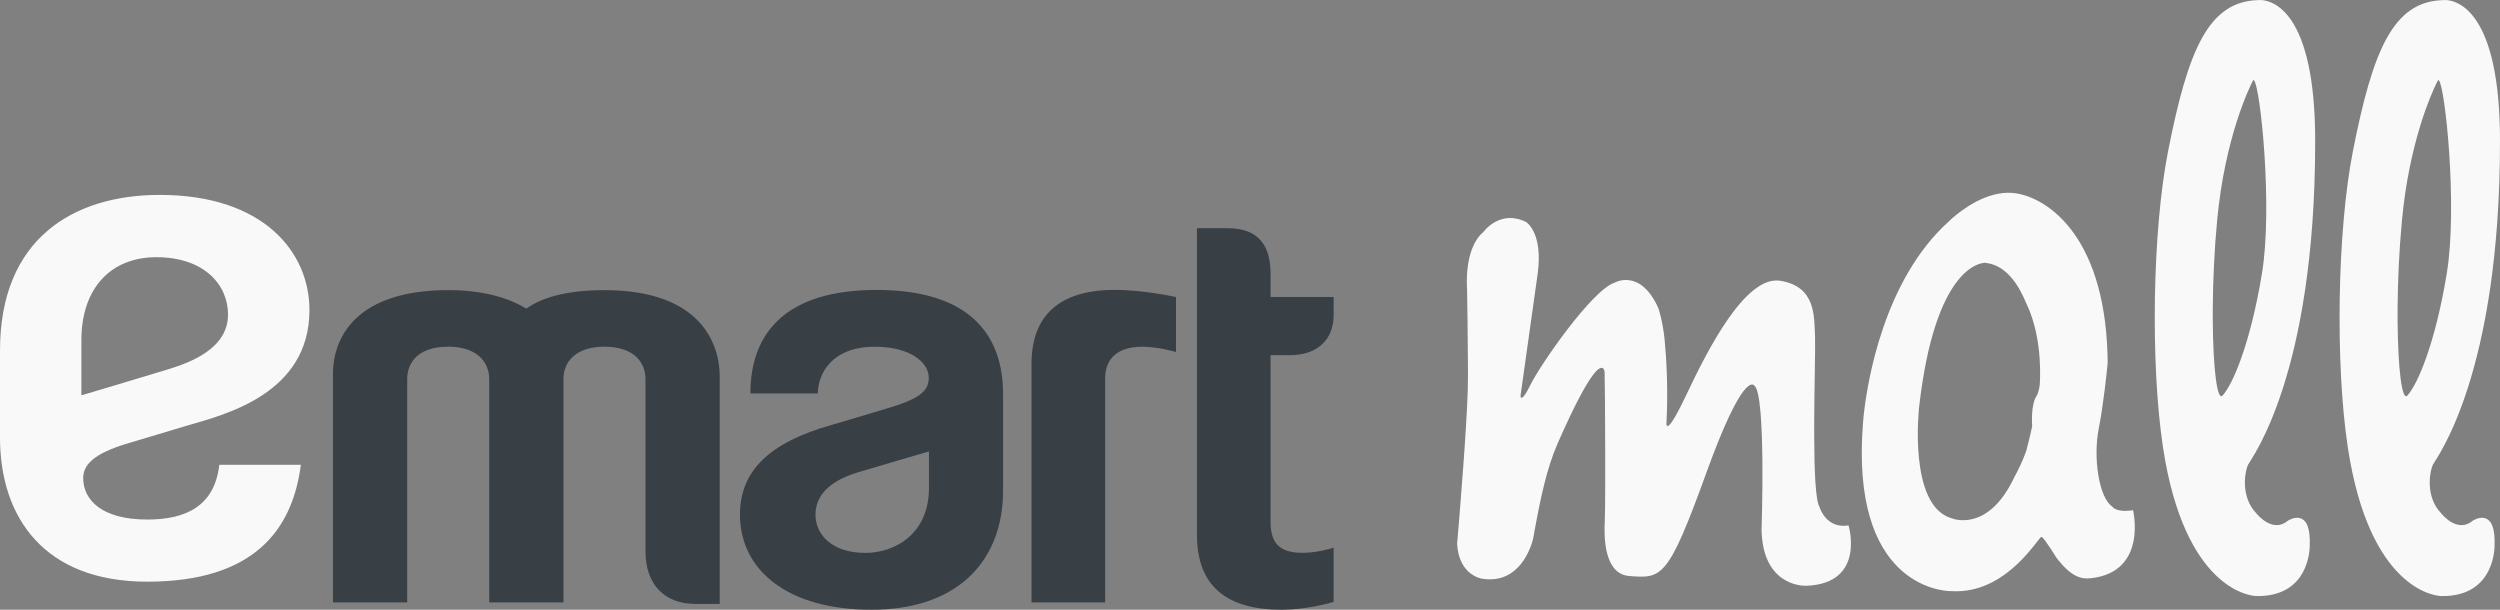 <svg width='82' height='20' viewBox='0 0 82 20' fill='none' xmlns='http://www.w3.org/2000/svg'><rect x="0" y="0" width="82" height="20" fill="#808080" stroke="none"/><path fill-rule='evenodd' clip-rule='evenodd' d='M28.388 18.135C29.325 18.135 30.47 17.535 30.47 16.008V14.807C30.47 14.807 28.627 15.342 28.11 15.502C27.189 15.786 26.748 16.262 26.748 16.884C26.748 17.507 27.253 18.135 28.388 18.135ZM28.752 9.51C31.798 9.51 32.901 10.975 32.901 12.924V16.093C32.901 18.32 31.494 19.999 28.58 19.999C25.791 19.999 24.271 18.67 24.271 16.879C24.271 15.451 25.227 14.51 27.305 13.929C27.607 13.845 28.62 13.538 29.078 13.402C30.127 13.091 30.464 12.848 30.464 12.389C30.464 11.903 29.881 11.373 28.695 11.373C27.277 11.373 26.831 12.262 26.824 12.903H24.613C24.613 10.92 25.777 9.51 28.752 9.51ZM23.607 12.345C23.607 11.338 23.046 9.516 19.819 9.516C18.164 9.516 17.501 9.959 17.263 10.122C17.018 9.981 16.249 9.516 14.708 9.516C11.726 9.516 10.921 11.024 10.921 12.273V19.758H13.356V12.435C13.356 12.012 13.591 11.371 14.708 11.371C15.576 11.371 16.046 11.816 16.046 12.435V19.758H18.481V12.435C18.481 11.819 18.943 11.371 19.818 11.371C20.773 11.371 21.172 11.867 21.172 12.435V18.079C21.172 19.185 21.806 19.809 22.813 19.809H23.607V12.345ZM37.467 11.373C37.979 11.373 38.509 11.528 38.572 11.547V9.742C38.486 9.725 37.496 9.508 36.555 9.508C34.96 9.508 33.834 10.177 33.834 11.93V19.758H36.249V12.414C36.249 11.765 36.655 11.373 37.467 11.373ZM43.743 19.742C43.602 19.787 42.839 19.999 42.03 19.999C40.222 19.999 39.26 19.213 39.26 17.541V7.486H40.272C41.33 7.486 41.674 8.11 41.674 8.979V9.742H43.743V10.333C43.743 11.174 43.17 11.65 42.316 11.65H41.674V17.109C41.674 17.706 41.873 18.133 42.708 18.133C43.203 18.133 43.664 17.989 43.743 17.965C43.742 18.169 43.743 19.742 43.743 19.742Z' fill='#383F45'/> <path fill-rule='evenodd' clip-rule='evenodd' d='M74.154 0.001C74.526 0.015 75.937 0.349 75.938 4.619C75.941 12.319 73.835 15.047 73.739 15.237C73.647 15.415 73.489 16.169 73.913 16.727L74.006 16.835C74.068 16.912 74.562 17.49 75.046 17.077C75.046 17.077 75.743 16.622 75.761 17.716L75.76 17.861L75.76 17.885C75.759 18.083 75.699 19.474 74.181 19.548L74.006 19.55L73.996 19.55C73.83 19.543 71.654 19.353 70.945 14.664C70.533 11.937 70.599 7.571 71.111 4.971C71.767 1.631 72.436 0.051 74.065 0.004C74.065 0.004 74.075 0.003 74.095 0.002L74.154 0.001ZM80.218 0.001C80.59 0.015 81.999 0.349 82 4.619C82.003 12.319 79.898 15.047 79.801 15.237C79.71 15.415 79.551 16.169 79.976 16.727L80.069 16.835C80.131 16.912 80.625 17.49 81.109 17.077C81.109 17.077 81.806 16.622 81.823 17.716L81.822 17.861L81.822 17.913C81.815 18.188 81.703 19.477 80.243 19.548L80.069 19.55L80.059 19.55C79.892 19.543 77.716 19.353 77.007 14.664C76.594 11.937 76.662 7.571 77.173 4.971C77.829 1.631 78.498 0.051 80.129 0.004C80.129 0.004 80.139 0.003 80.159 0.002L80.218 0.001ZM65.859 6.322L66.011 6.328C67.057 6.417 69.011 7.628 69.126 11.624L69.131 11.908L69.127 11.948C69.106 12.171 68.994 13.271 68.835 14.08C68.656 14.985 68.835 16.312 69.28 16.614C69.28 16.614 69.399 16.826 69.964 16.734C69.964 16.734 70.455 18.771 68.567 18.967C68.255 18.999 67.923 18.92 67.437 18.273C67.437 18.273 67.051 17.64 66.963 17.609C66.876 17.58 65.912 19.364 64.199 19.394L63.99 19.389L63.963 19.389C63.65 19.38 60.685 19.156 61.107 13.869C61.107 13.869 61.111 13.816 61.12 13.717L61.134 13.579C61.246 12.572 61.772 9.185 63.93 7.255L63.956 7.229C64.105 7.088 64.858 6.413 65.708 6.331L65.859 6.322ZM50.051 7.279C50.051 7.279 50.616 7.611 50.437 8.969L49.873 12.98L49.874 12.991C49.878 13.038 49.912 13.204 50.201 12.618C50.526 11.955 52.236 9.491 52.964 9.27C52.964 9.27 53.796 8.788 54.391 10.099C54.391 10.099 54.535 10.503 54.599 11.136C54.662 11.77 54.718 12.829 54.659 13.885L54.658 13.887L54.658 13.901C54.661 13.975 54.704 14.238 55.312 12.951C55.996 11.502 57.249 9.014 58.402 9.21C59.558 9.406 59.503 10.356 59.533 11.05C59.547 11.385 59.512 12.584 59.506 13.79L59.506 14.304C59.509 15.409 59.547 16.413 59.68 16.63C59.68 16.63 59.889 17.354 60.632 17.234C60.632 17.234 61.208 19.134 59.256 19.213C59.049 19.222 57.82 19.157 57.779 17.385C57.779 17.385 57.931 12.913 57.541 12.649C57.51 12.603 57.161 12.21 55.966 15.514C54.709 18.989 54.51 18.976 53.439 18.893C52.616 18.829 52.608 17.626 52.637 17.083C52.645 16.933 52.649 16.512 52.651 15.977L52.651 14.877C52.649 13.641 52.639 12.336 52.631 12.211C52.631 12.207 52.63 12.2 52.63 12.193L52.625 12.17L52.618 12.144C52.617 12.139 52.615 12.135 52.613 12.13L52.6 12.105C52.512 11.97 52.192 12.033 51.087 14.553C50.733 15.364 50.526 16.329 50.289 17.656L50.282 17.686C50.229 17.9 49.86 19.174 48.625 18.983C48.625 18.983 47.853 18.893 47.793 17.837L47.797 17.794C47.816 17.567 47.91 16.479 47.995 15.304L48.042 14.639C48.102 13.754 48.149 12.901 48.149 12.407L48.149 12.065C48.145 10.916 48.124 9.729 48.12 9.523L48.12 9.491C48.12 9.491 48 8.154 48.654 7.611C48.654 7.611 49.189 6.857 50.051 7.279ZM5.24 6.393C8.656 6.393 10.15 8.281 10.15 10.167C10.15 12.922 7.374 13.598 6.148 13.957C5.796 14.061 4.494 14.454 4.202 14.54C3.058 14.877 2.729 15.254 2.729 15.681C2.729 16.41 3.356 17.041 4.825 17.041C6.104 17.041 7.037 16.6 7.194 15.245H9.868C9.592 17.389 8.322 19.079 4.826 19.079C1.467 19.079 0 16.99 0 14.348V11.496C0 7.824 2.412 6.393 5.24 6.393ZM65.118 8.62L65.105 8.62C64.937 8.625 63.472 8.792 62.95 13.322C62.95 13.322 62.563 16.614 64.035 17.006C64.035 17.006 65.209 17.488 66.071 15.649L66.089 15.616C66.147 15.508 66.333 15.156 66.457 14.804C66.457 14.804 66.594 14.286 66.656 13.974C66.656 13.974 66.594 13.262 66.816 12.961C66.816 12.961 66.892 12.794 66.904 12.602C66.904 12.602 67.031 11.148 66.479 9.986C66.391 9.801 66.048 8.839 65.279 8.648L65.12 8.62C65.12 8.62 65.12 8.62 65.118 8.62ZM73.916 2.628L73.902 2.636L73.891 2.656C73.788 2.856 72.979 4.494 72.721 7.236C72.628 8.226 72.585 9.228 72.579 10.113L72.579 10.512C72.589 12.073 72.721 13.166 72.899 12.975C73.231 12.619 73.812 11.278 74.192 8.97C74.553 6.775 74.136 2.83 73.931 2.635L73.916 2.628ZM79.979 2.628L79.965 2.636C79.965 2.636 79.961 2.643 79.954 2.656L79.922 2.718C79.741 3.088 79.022 4.684 78.783 7.236C78.69 8.226 78.647 9.228 78.641 10.113L78.641 10.512C78.651 12.073 78.782 13.166 78.96 12.975C79.292 12.619 79.875 11.278 80.254 8.97C80.615 6.775 80.199 2.83 79.994 2.635L79.979 2.628ZM5.127 8.436C3.643 8.436 2.669 9.444 2.669 11.162V12.967C2.669 12.967 4.679 12.371 5.518 12.113C6.221 11.896 7.479 11.443 7.479 10.318C7.479 9.338 6.696 8.436 5.127 8.436Z' fill='#F9F9F9'/> </svg>